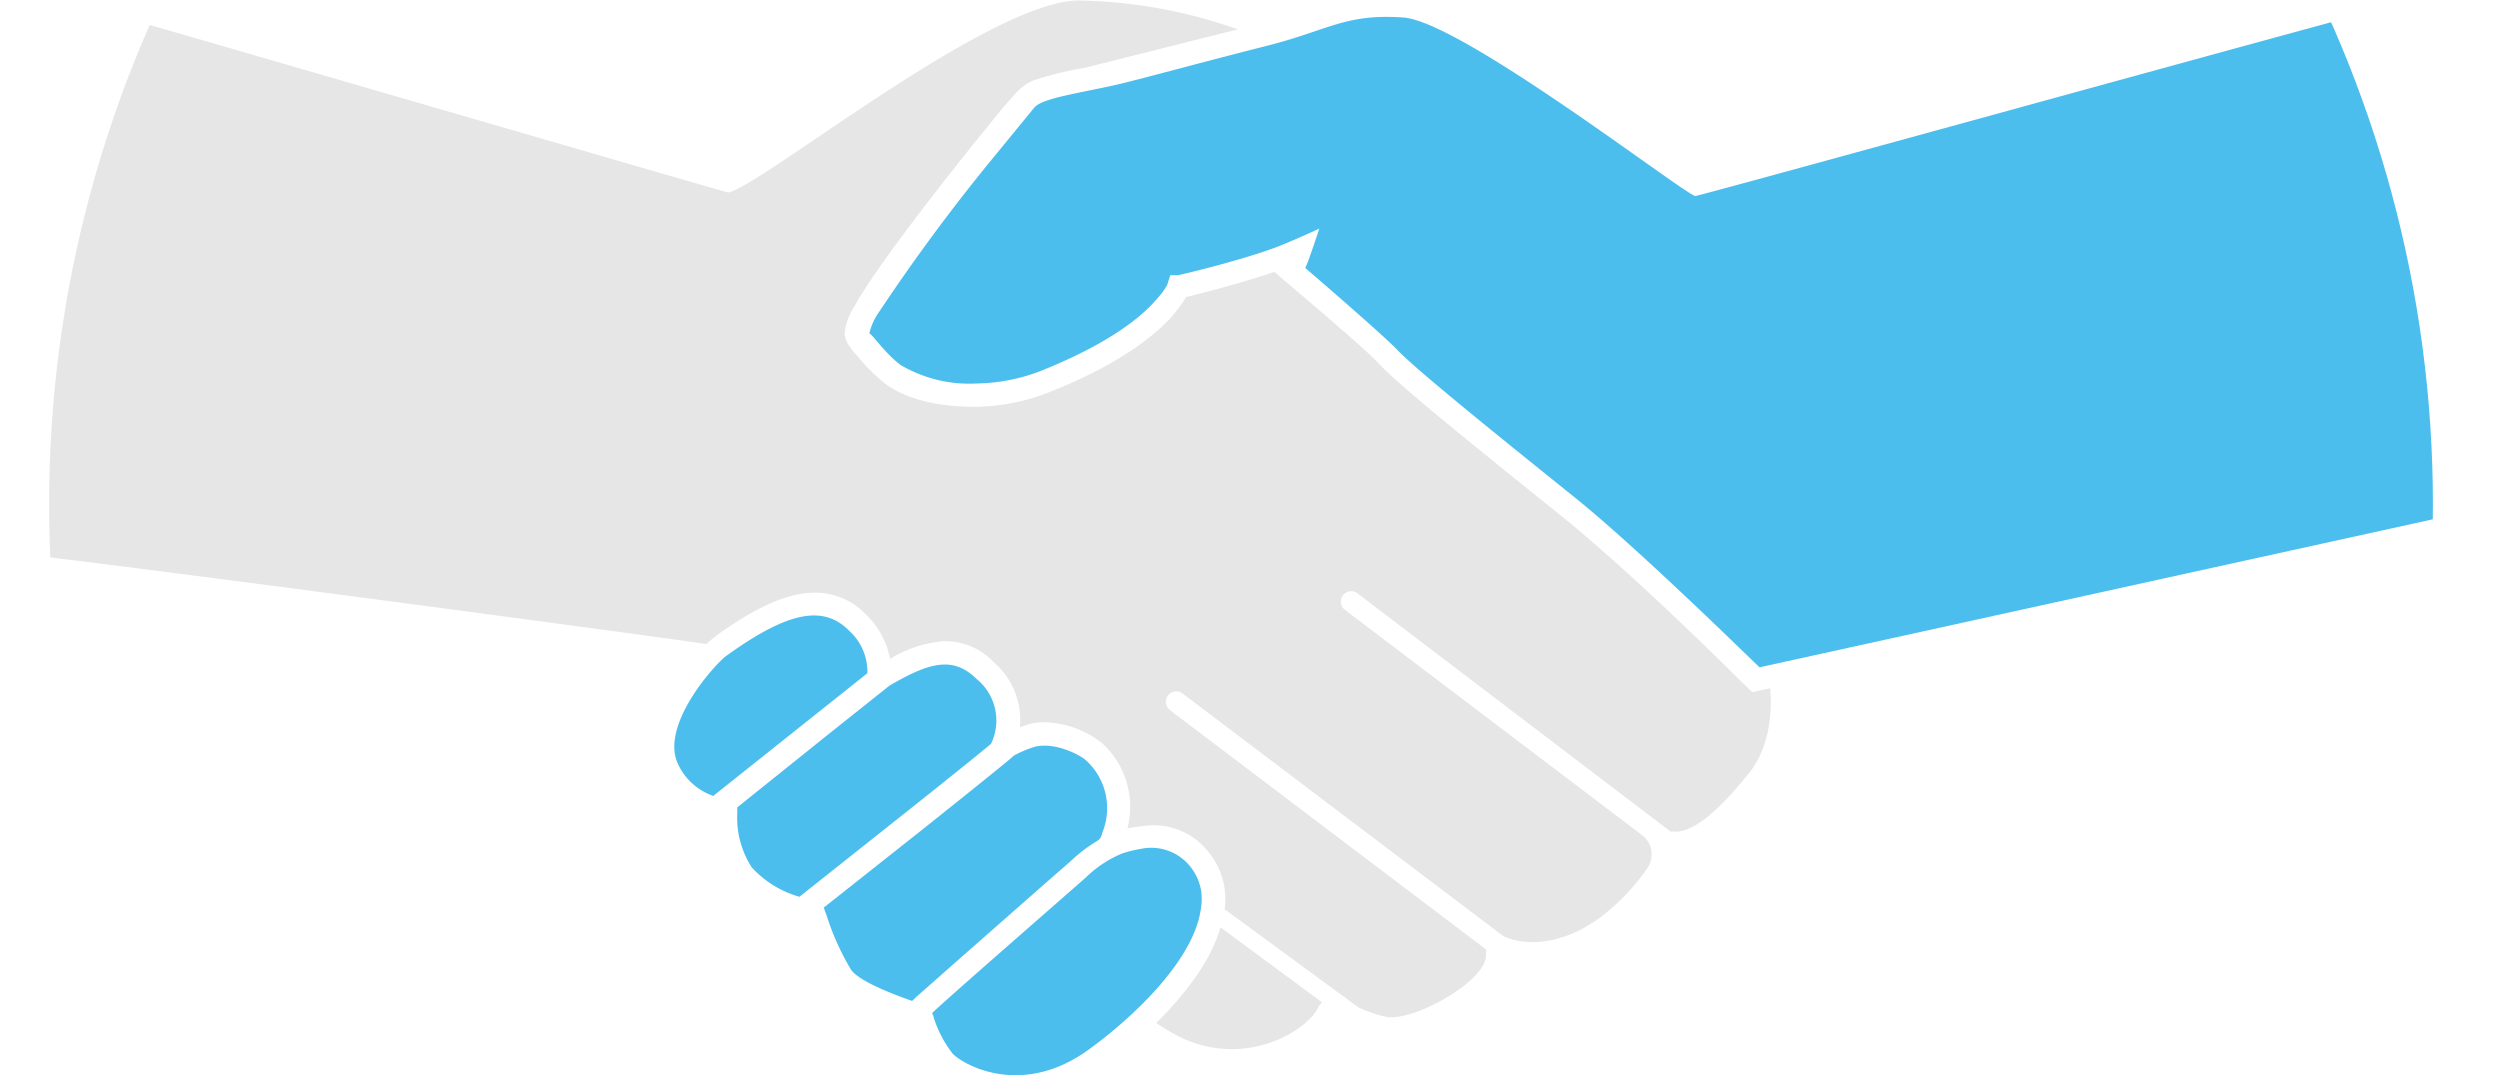 <svg xmlns="http://www.w3.org/2000/svg" xmlns:xlink="http://www.w3.org/1999/xlink" width="205.68" height="88.45" viewBox="0 0 205.68 88.45"><defs><clipPath id="a" transform="translate(4.04 -56.58)"><circle cx="98.06" cy="98.06" r="98.06" fill="none"/></clipPath></defs><g clip-path="url(#a)"><path d="M96.37,132.87c-.85,3-3.24,5.85-5.29,7.87a18.57,18.57,0,0,0,2,1.18c5.45,2.59,10.44-.6,11.31-2.42l.09-.16a.91.91,0,0,1,.27-.28Z" transform="translate(4.04 -56.58)" fill="#e6e6e6"/><path d="M94.71,131.64c-.46,2.61-2.64,5.51-5.24,8a36.92,36.92,0,0,1-3.87,3.24c-5.43,4-10.25,1.41-11.26.39a9.51,9.51,0,0,1-1.57-3c0-.12-.08-.22-.12-.33s12.75-11.23,12.74-11.26a9.46,9.46,0,0,1,2.83-1.86,10.44,10.44,0,0,1,1.64-.41,4.11,4.11,0,0,1,4,1.43,4.3,4.3,0,0,1,.94,2.16A5.33,5.33,0,0,1,94.71,131.64Z" transform="translate(4.04 -56.58)" fill="#4cbeed"/><path d="M141.6,113.2l-1.48.33-1.29-1.26c-.87-.87-8.69-8.62-14.4-13.23-7.48-6-13.31-10.73-14.87-12.38-1-1.1-3.65-3.34-5.75-5.15l-3-2.56c-2.33.8-5.42,1.61-7.29,2.08a7.33,7.33,0,0,1-.4.65s-.6.77-.68.86l-.37.41c-1.46,1.49-4.21,3.64-9.38,5.73a17.12,17.12,0,0,1-6.49,1.37c-3.14,0-5.61-.62-7.34-1.85a14,14,0,0,1-2.35-2.32,6.33,6.33,0,0,1-.79-1,2.46,2.46,0,0,1-.27-.79,4.75,4.75,0,0,1,.8-2.29l.27-.49c2.15-3.61,7.62-10.51,9.87-13.3l2-2.47,1.1-1.25a4.16,4.16,0,0,1,1.57-1.12,27.54,27.54,0,0,1,4.09-1C85.88,62,95.78,59.49,97.81,59a41.14,41.14,0,0,0-13.07-2.38c-7.37,0-26.15,15.28-28.87,15.8-.14,0-52.31-15.19-52.48-15.18L-4,102c2.78.09,56.75,7.31,58.07,7.57.28-.27.8-.68.85-.72,3.39-2.42,5.9-3.51,8.08-3.51a5.75,5.75,0,0,1,4.29,1.89,6.75,6.75,0,0,1,1.9,3.56,9.71,9.71,0,0,1,4.55-1.46,5.51,5.51,0,0,1,4,1.75,6.28,6.28,0,0,1,2.13,5.33l.68-.23a5,5,0,0,1,1.36-.18,8,8,0,0,1,4.72,1.72,7.09,7.09,0,0,1,2.09,7,18.15,18.15,0,0,1,2-.24,5.72,5.72,0,0,1,4.66,2.19,6.12,6.12,0,0,1,1.34,3.08,6.92,6.92,0,0,1,0,1.64l11,8.07a11,11,0,0,0,2.35.79c2.25.34,8.12-2.92,8.15-5.06,0-.18,0-.34,0-.5l-26-19.68a.86.86,0,0,1,.52-1.55.8.8,0,0,1,.52.18l26.27,19.87c.7.52,4.66,1.72,9.15-2.33a17.27,17.27,0,0,0,2.83-3.2,2,2,0,0,0-.46-2.7l-24.51-18.58a.86.86,0,0,1,1-1.38L133.41,125a1.46,1.46,0,0,1,.39,0c1.64,0,3.77-1.94,6.2-5C141.7,117.72,141.73,114.76,141.6,113.2Z" transform="translate(4.04 -56.58)" fill="#e6e6e6"/><path d="M193.08,57c-.51,0-57.49,15.77-57.66,15.71-1.38-.52-19.28-14.36-24-14.69s-6.09,1-11,2.27h0c-5.42,1.37-11,2.9-12.64,3.27-3.08.69-6,1.09-6.7,1.84l0,0-3.08,3.76h0a156.83,156.83,0,0,0-9.72,13.09,0,0,0,0,0,0,0,5,5,0,0,0-.81,1.8c0-.32,1.31,1.65,2.62,2.58a11.15,11.15,0,0,0,6.24,1.5A15.22,15.22,0,0,0,82,86.93c4.88-2,7.41-3.94,8.67-5.24l.58-.64A5.65,5.65,0,0,0,92,80c0-.05.25-.78.25-.78h.63C93.59,79.08,98,78,100.74,77c1.13-.4,3.76-1.61,3.76-1.61s-1,3.06-1.16,3.23c.37.32,6.41,5.51,7.59,6.76,1.54,1.62,8.21,7,14.68,12.2,5.38,4.34,15,13.83,15.11,13.9l60.92-13.39Z" transform="translate(4.04 -56.58)" fill="#4cbeed"/><path d="M54.72,122l8-6.37,4.6-3.66a4.51,4.51,0,0,0-1.44-3.44c-2.11-2.2-5-1.68-10,1.89l-.17.12c-.87.62-5.53,5.74-3.95,8.94a5,5,0,0,0,2.91,2.59Z" transform="translate(4.04 -56.58)" fill="#4cbeed"/><path d="M70.49,123.41c2.77-2.2,5.84-4.66,7-5.63a4.4,4.4,0,0,0-1.16-5.32c-1.73-1.69-3.44-1.58-6.54.16-.24.12-.46.26-.68.39l-5.21,4.15L56.62,123c0,.12,0,.27,0,.43a7.56,7.56,0,0,0,1.18,4.5,8.4,8.4,0,0,0,3.93,2.43Z" transform="translate(4.04 -56.58)" fill="#4cbeed"/><path d="M71.39,138.56C76,134.49,82.91,128.41,84,127.47l.15-.14a12.62,12.62,0,0,1,2.07-1.56.77.77,0,0,0,.35-.42h0l.17-.5a5.32,5.32,0,0,0-1.46-5.74c-.36-.35-2.7-1.66-4.47-1h0a9.28,9.28,0,0,0-1.45.64c-.1.18-7.63,6.17-7.63,6.17l-8,6.33c.07.18.14.39.24.65A20.92,20.92,0,0,0,66,136.4c.72.93,3.35,1.95,5,2.53Z" transform="translate(4.04 -56.58)" fill="#4cbeed"/></g></svg>